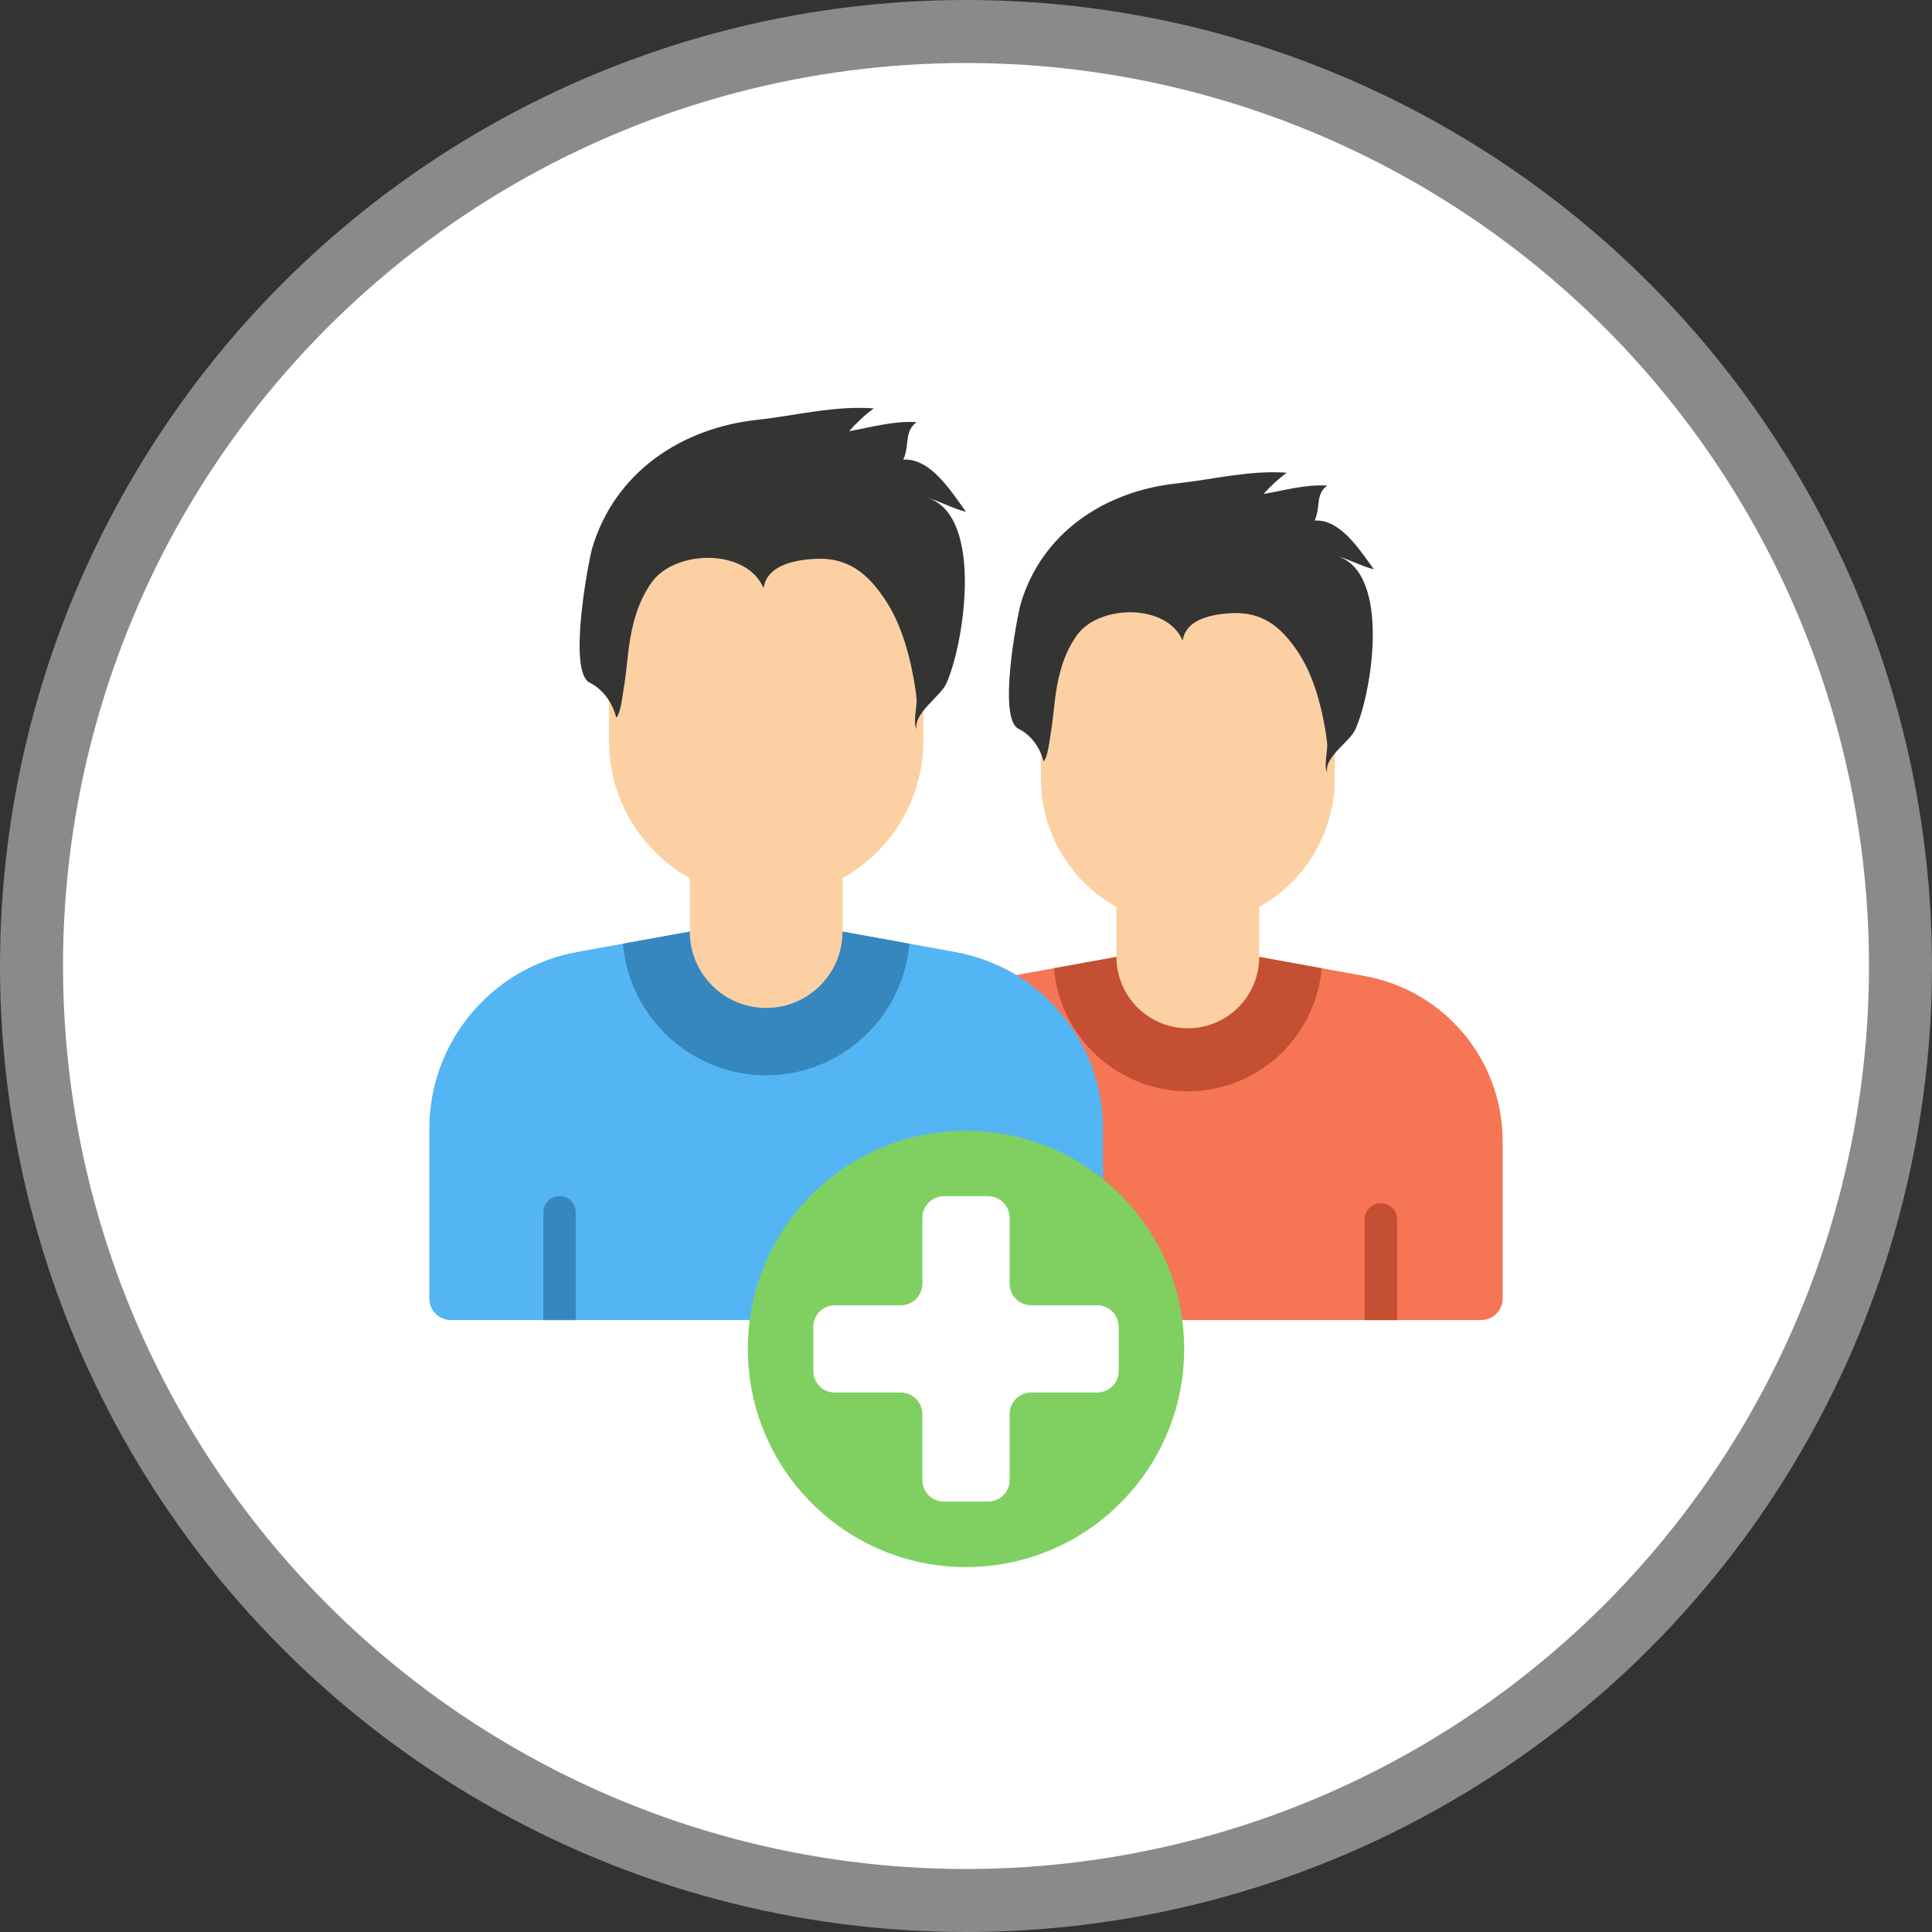 <svg xmlns="http://www.w3.org/2000/svg" width="90" height="90" viewBox="0 0 90 90">
    <rect x="0" y="0" width="90" height="90" fill="#333333" stroke="none"/>
    <g fill="none">
        <circle cx="45" cy="45" r="45" fill="#E3E3E3" opacity=".5"/>
        <circle cx="45" cy="45" r="42.065" fill="#FFF"/>
        <g transform="translate(20 19)">
            <g>
                <path fill="#F67555" d="M18.052 19.136l4.914.89c3.722.674 6.429 3.914 6.429 7.697v7.323c0 .556-.45 1.006-1.007 1.006H.06v-8.329c0-3.783 2.707-7.023 6.43-7.697l4.913-.89h6.649z" transform="translate(20.605 6.441)"/>
                <path fill="#C44F32" d="M14.727 25.394c3.273 0 5.966-2.526 6.235-5.731l-2.91-.527h-6.65l-2.909.527c.269 3.205 2.961 5.731 6.234 5.731z" transform="translate(20.605 6.441)"/>
                <path fill="#FCD0A3" d="M14.727 22.46c-1.836 0-3.324-1.488-3.324-3.324V16.79h6.65v2.346c-.001 1.836-1.49 3.325-3.326 3.325z" transform="translate(20.605 6.441)"/>
                <path fill="#FCD0A3" d="M14.727.069c-3.78 0-6.844 3.064-6.844 6.845v3.91c0 3.781 3.064 6.846 6.844 6.846 3.78 0 6.845-3.065 6.845-6.845V6.914c0-3.78-3.064-6.845-6.845-6.845z" transform="translate(20.605 6.441)"/>
            </g>
            <path fill="#54B5F5" d="M19.247 24.397l5.256.952c3.982.72 6.878 4.188 6.878 8.234v8.91H1.006C.45 42.494 0 42.044 0 41.489v-7.905c0-4.046 2.896-7.513 6.878-8.234l5.256-.952h7.113z"/>
            <path fill="#3687BD" d="M15.69 31.092c3.502 0 6.382-2.703 6.67-6.131l-3.113-.563h-7.113l-3.113.563c.288 3.428 3.168 6.131 6.67 6.131z"/>
            <path fill="#FCD0A3" d="M15.69 27.954c-1.964 0-3.556-1.592-3.556-3.556v-2.51h7.113v2.51c0 1.964-1.592 3.556-3.557 3.556z"/>
            <path fill="#FCD0A3" d="M15.69 4c-4.044 0-7.322 3.278-7.322 7.322v4.184c0 4.044 3.278 7.322 7.322 7.322 4.044 0 7.322-3.278 7.322-7.322v-4.184C23.012 7.278 19.735 4 15.69 4z"/>
            <path fill="#343433" d="M24.07 12.867c-.266.575-1.527 1.37-1.372 2.1 0 .044 0 .044 0 0-.177-.265.022-1.061 0-1.393-.045-.553-.155-1.061-.266-1.614-.266-1.127-.598-2.144-1.261-3.117-.776-1.127-1.661-1.879-3.166-1.812-.908.044-2.28.265-2.435 1.37-.775-1.857-4.095-1.812-5.202-.287-.642.906-.908 1.9-1.062 2.962-.09.641-.133 1.304-.244 1.945-.066.376-.133 1.172-.354 1.415 0 0-.222-1.127-1.24-1.636-1.018-.508-.088-5.482.11-6.234C8.62 3.007 11.742.93 15.305.554c1.793-.2 3.564-.664 5.401-.53-.398.287-.819.685-1.15 1.06C20.595.909 21.59.6 22.698.665c-.598.443-.31 1.084-.62 1.747 1.284-.089 2.258 1.525 2.922 2.431-.62-.154-1.196-.486-1.815-.663 2.7.84 1.704 6.942.885 8.688zM43.122 15.01c-.251.536-1.443 1.278-1.296 1.959 0 .041 0 .041 0 0-.167-.248.02-.99 0-1.3-.042-.516-.147-.99-.251-1.506-.251-1.052-.565-2.002-1.192-2.91-.732-1.052-1.568-1.753-2.99-1.691-.857.041-2.153.247-2.3 1.28-.73-1.734-3.867-1.693-4.912-.27-.606.847-.857 1.775-1.003 2.766-.084.598-.126 1.217-.23 1.815-.063.351-.126 1.094-.335 1.32 0 0-.21-1.051-1.17-1.526-.963-.474-.084-5.117.104-5.819.982-3.321 3.93-5.26 7.296-5.611 1.693-.186 3.366-.62 5.1-.495-.375.268-.773.64-1.086.99.983-.165 1.923-.453 2.969-.392-.565.413-.293 1.011-.586 1.63 1.213-.082 2.133 1.424 2.76 2.27-.585-.145-1.13-.454-1.715-.62 2.55.785 1.61 6.48.837 8.11z"/>
            <circle cx="25" cy="43.837" r="10.163" fill="#7FD061"/>
            <path fill="#FFF" d="M31.108 41.805h-3.07c-.555 0-1.005-.45-1.005-1.006v-3.07c0-.555-.45-1.005-1.007-1.005h-2.052c-.556 0-1.007.45-1.007 1.006v3.069c0 .555-.45 1.006-1.006 1.006h-3.069c-.555 0-1.006.45-1.006 1.006v2.053c0 .556.45 1.006 1.006 1.006h3.07c.555 0 1.005.45 1.005 1.006v3.07c0 .555.45 1.005 1.007 1.005h2.052c.556 0 1.007-.45 1.007-1.006v-3.069c0-.556.45-1.006 1.006-1.006h3.069c.555 0 1.006-.45 1.006-1.006V42.81c0-.556-.45-1.006-1.006-1.006z"/>
            <path fill="#C44F32" d="M45.083 42.494V37.8c0-.416-.338-.754-.754-.754-.417 0-.755.338-.755.754v4.694h1.51z"/>
            <path fill="#3687BD" d="M6.821 42.494v-5.021c0-.417-.337-.755-.754-.755s-.755.338-.755.755v5.02h1.51z"/>
        </g>
    </g>
</svg>
